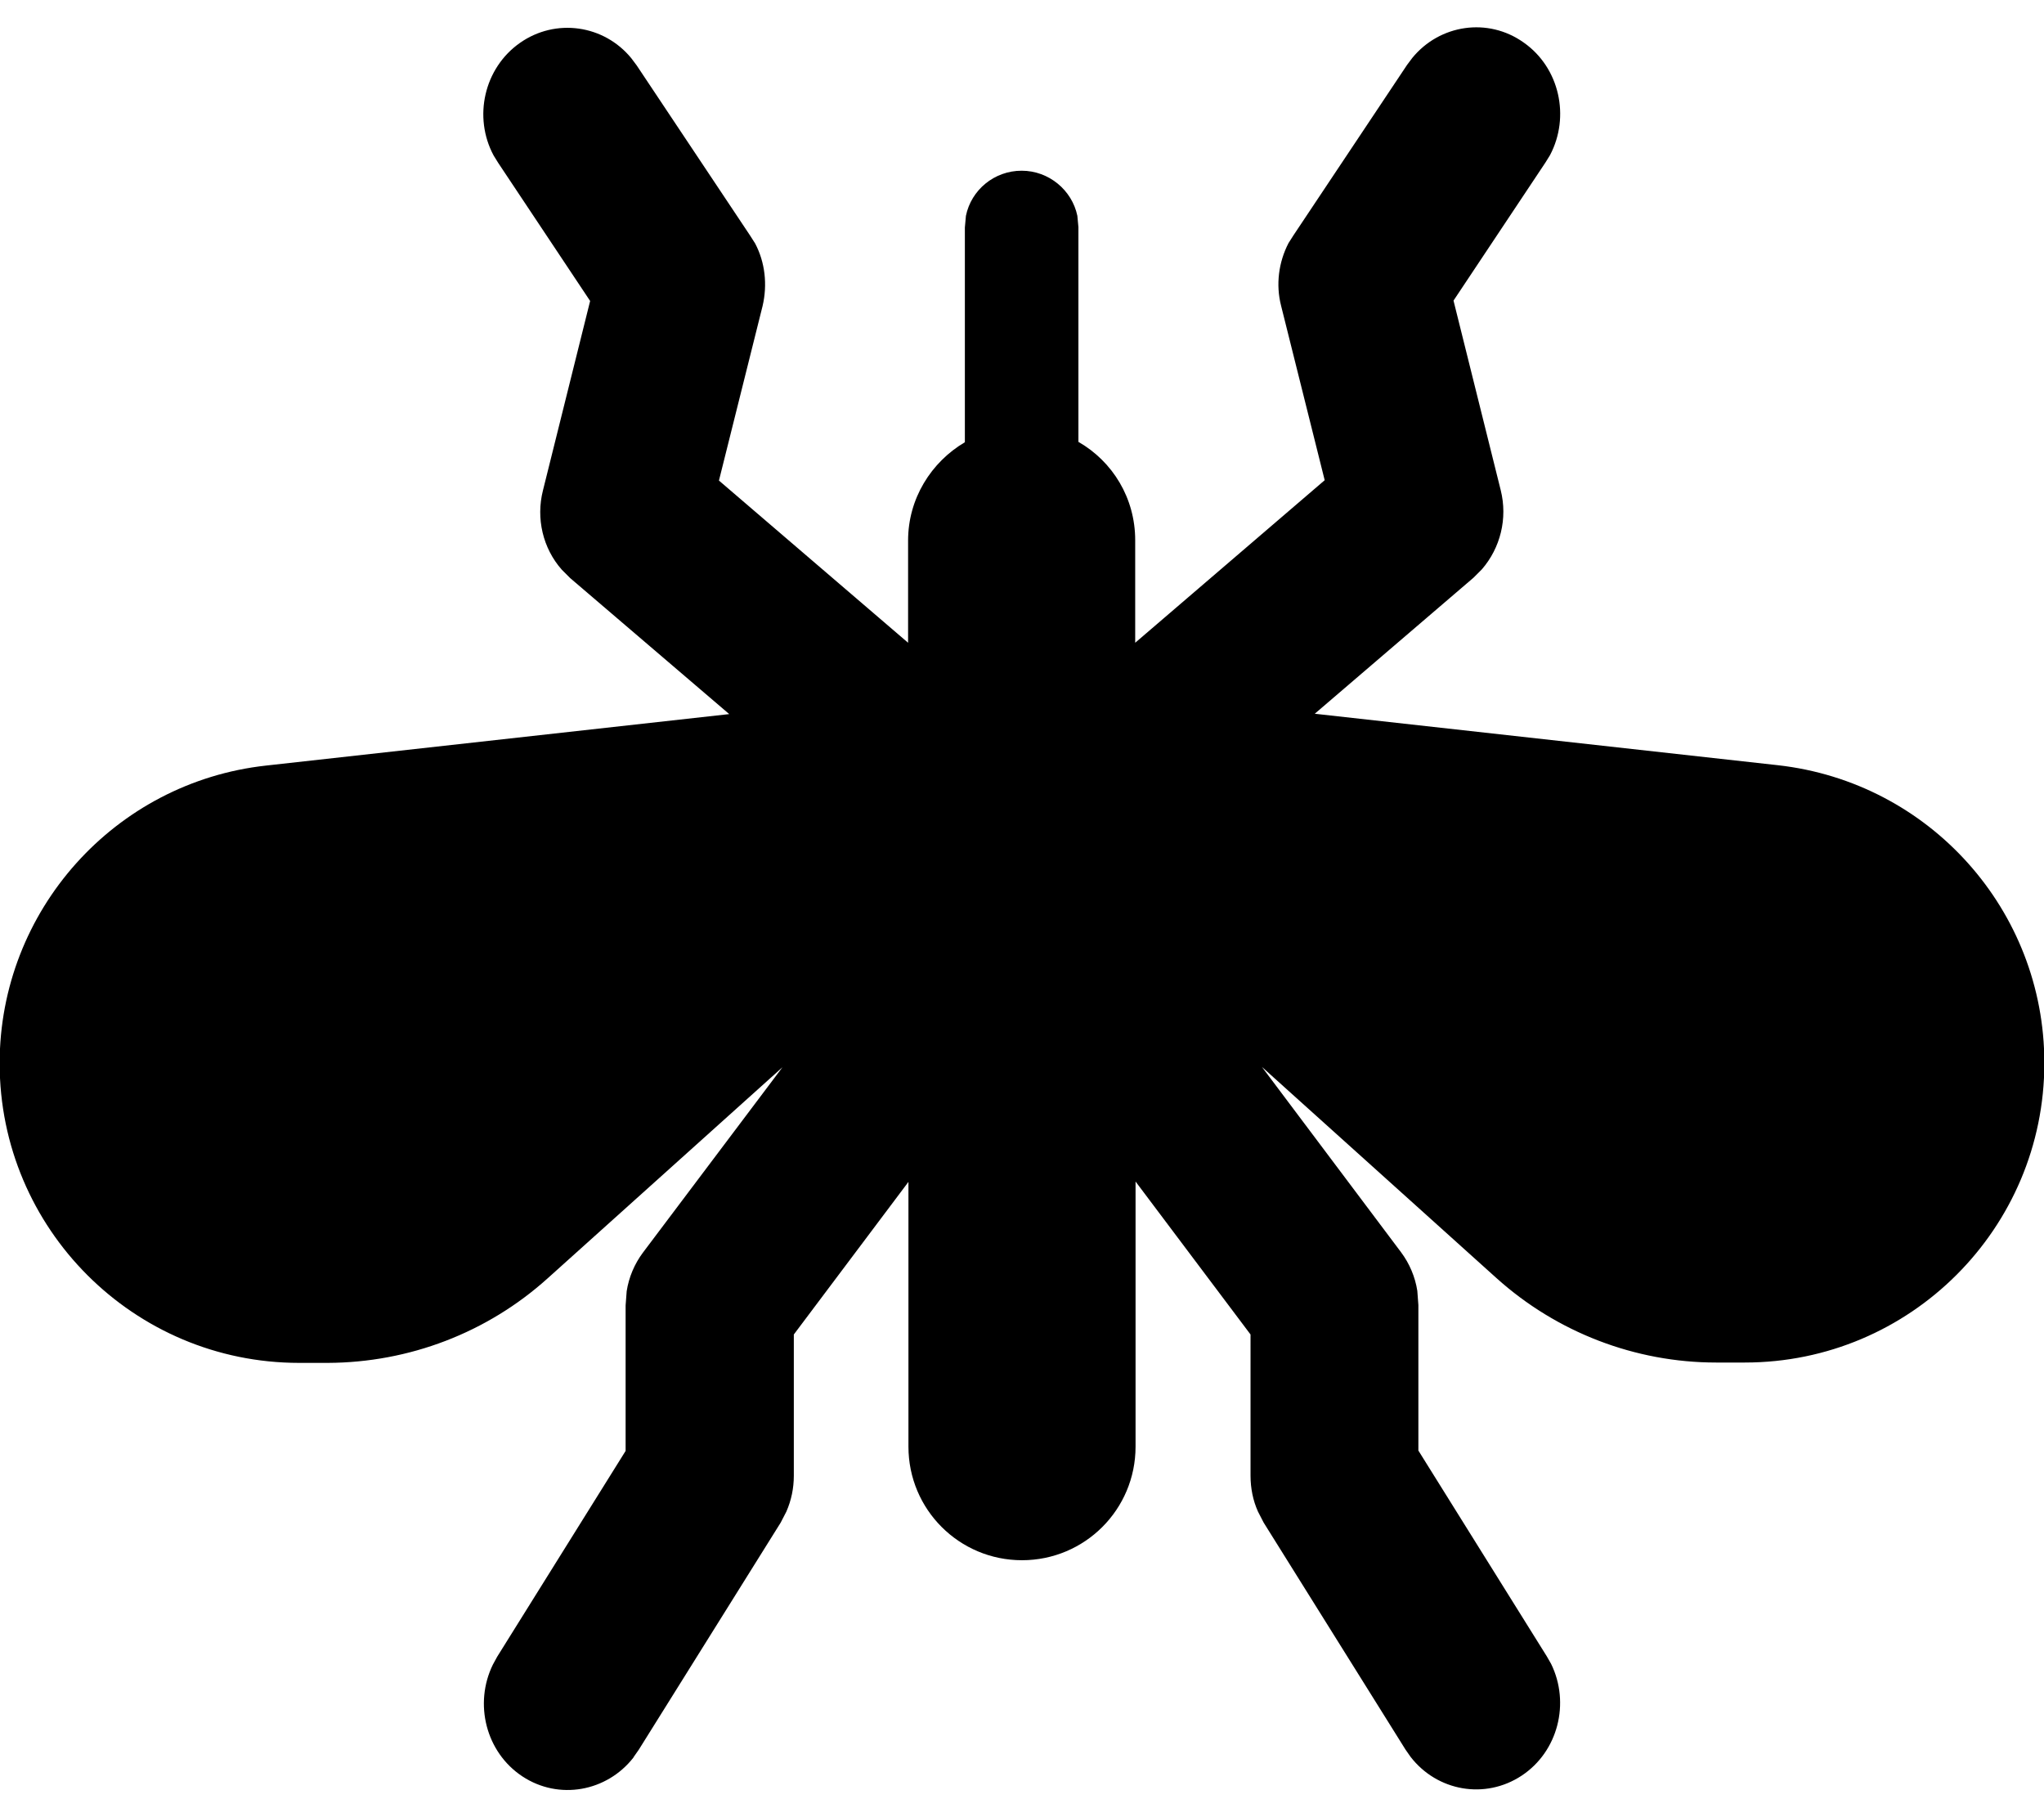 <svg xmlns="http://www.w3.org/2000/svg" viewBox="0 0 576 512"><!--! Font Awesome Free 7.0.0 by @fontawesome - https://fontawesome.com License - https://fontawesome.com/license/free (Icons: CC BY 4.0, Fonts: SIL OFL 1.1, Code: MIT License) Copyright 2025 Fonticons, Inc.--><path fill="currentColor" d="M178.5 495.2c-7.5 9.6-21 12.1-31.3 5.3s-13.7-20.5-8.3-31.5l1.2-2.2 36.2-58v-41l.3-4c.6-3.9 2.2-7.7 4.6-10.9l39.3-52.2-66.2 59.5c-17 15.3-39 23.7-61.9 23.8h-8.1C37.7 384-.1 346.2-.1 299.6c0-43 32.4-79.2 75.1-83.9l130.5-14.5-44.8-38.3-2.4-2.4c-5.3-6-7.3-14.4-5.3-22.3l13.3-53.4-25.9-38.9-1.3-2.1c-5.8-10.8-2.7-24.6 7.4-31.7s23.7-5.1 31.4 4.3l1.5 2 32 48 1.4 2.2c2.8 5.3 3.5 11.6 2.1 17.6l-12.3 49.2 53.3 45.7v-28.8c0-11.8 6.5-22.1 16-27.7V64.1l.3-3.3c1.5-7.3 8-12.7 15.7-12.7s14.2 5.5 15.7 12.7l.3 3.2v60.5c9.6 5.5 16 15.8 16 27.7v28.9l53.4-45.8L361 86.1c-1.5-5.9-.7-12.2 2.1-17.6l1.4-2.2 32-48 1.5-2c7.7-9.4 21.3-11.5 31.4-4.3 10.1 7.1 13.1 20.9 7.4 31.7l-1.3 2.1-25.9 38.9 13.3 53.4c2 8-.1 16.3-5.3 22.3l-2.4 2.4-44.7 38.3L501 215.6c42.8 4.8 75.1 40.9 75.1 83.9 0 46.6-37.8 84.4-84.4 84.4h-8.1c-22.8 0-44.9-8.5-61.9-23.8l-66.1-59.5 39.2 52.2c2.4 3.2 4 7 4.6 10.9l.3 4v41l36.2 58 1.2 2.1c5.4 11 2 24.7-8.3 31.5s-23.8 4.4-31.3-5.3l-1.4-2-40-64-1.6-3.1c-1.4-3.1-2.1-6.6-2.1-10.1V376L320 332.9v74.7c0 17.7-14.3 32-32 32s-32-14.3-32-32V333l-32.3 43v39.8c0 3.5-.7 6.9-2.1 10.1L220 429l-40 64-1.4 2z"/></svg>